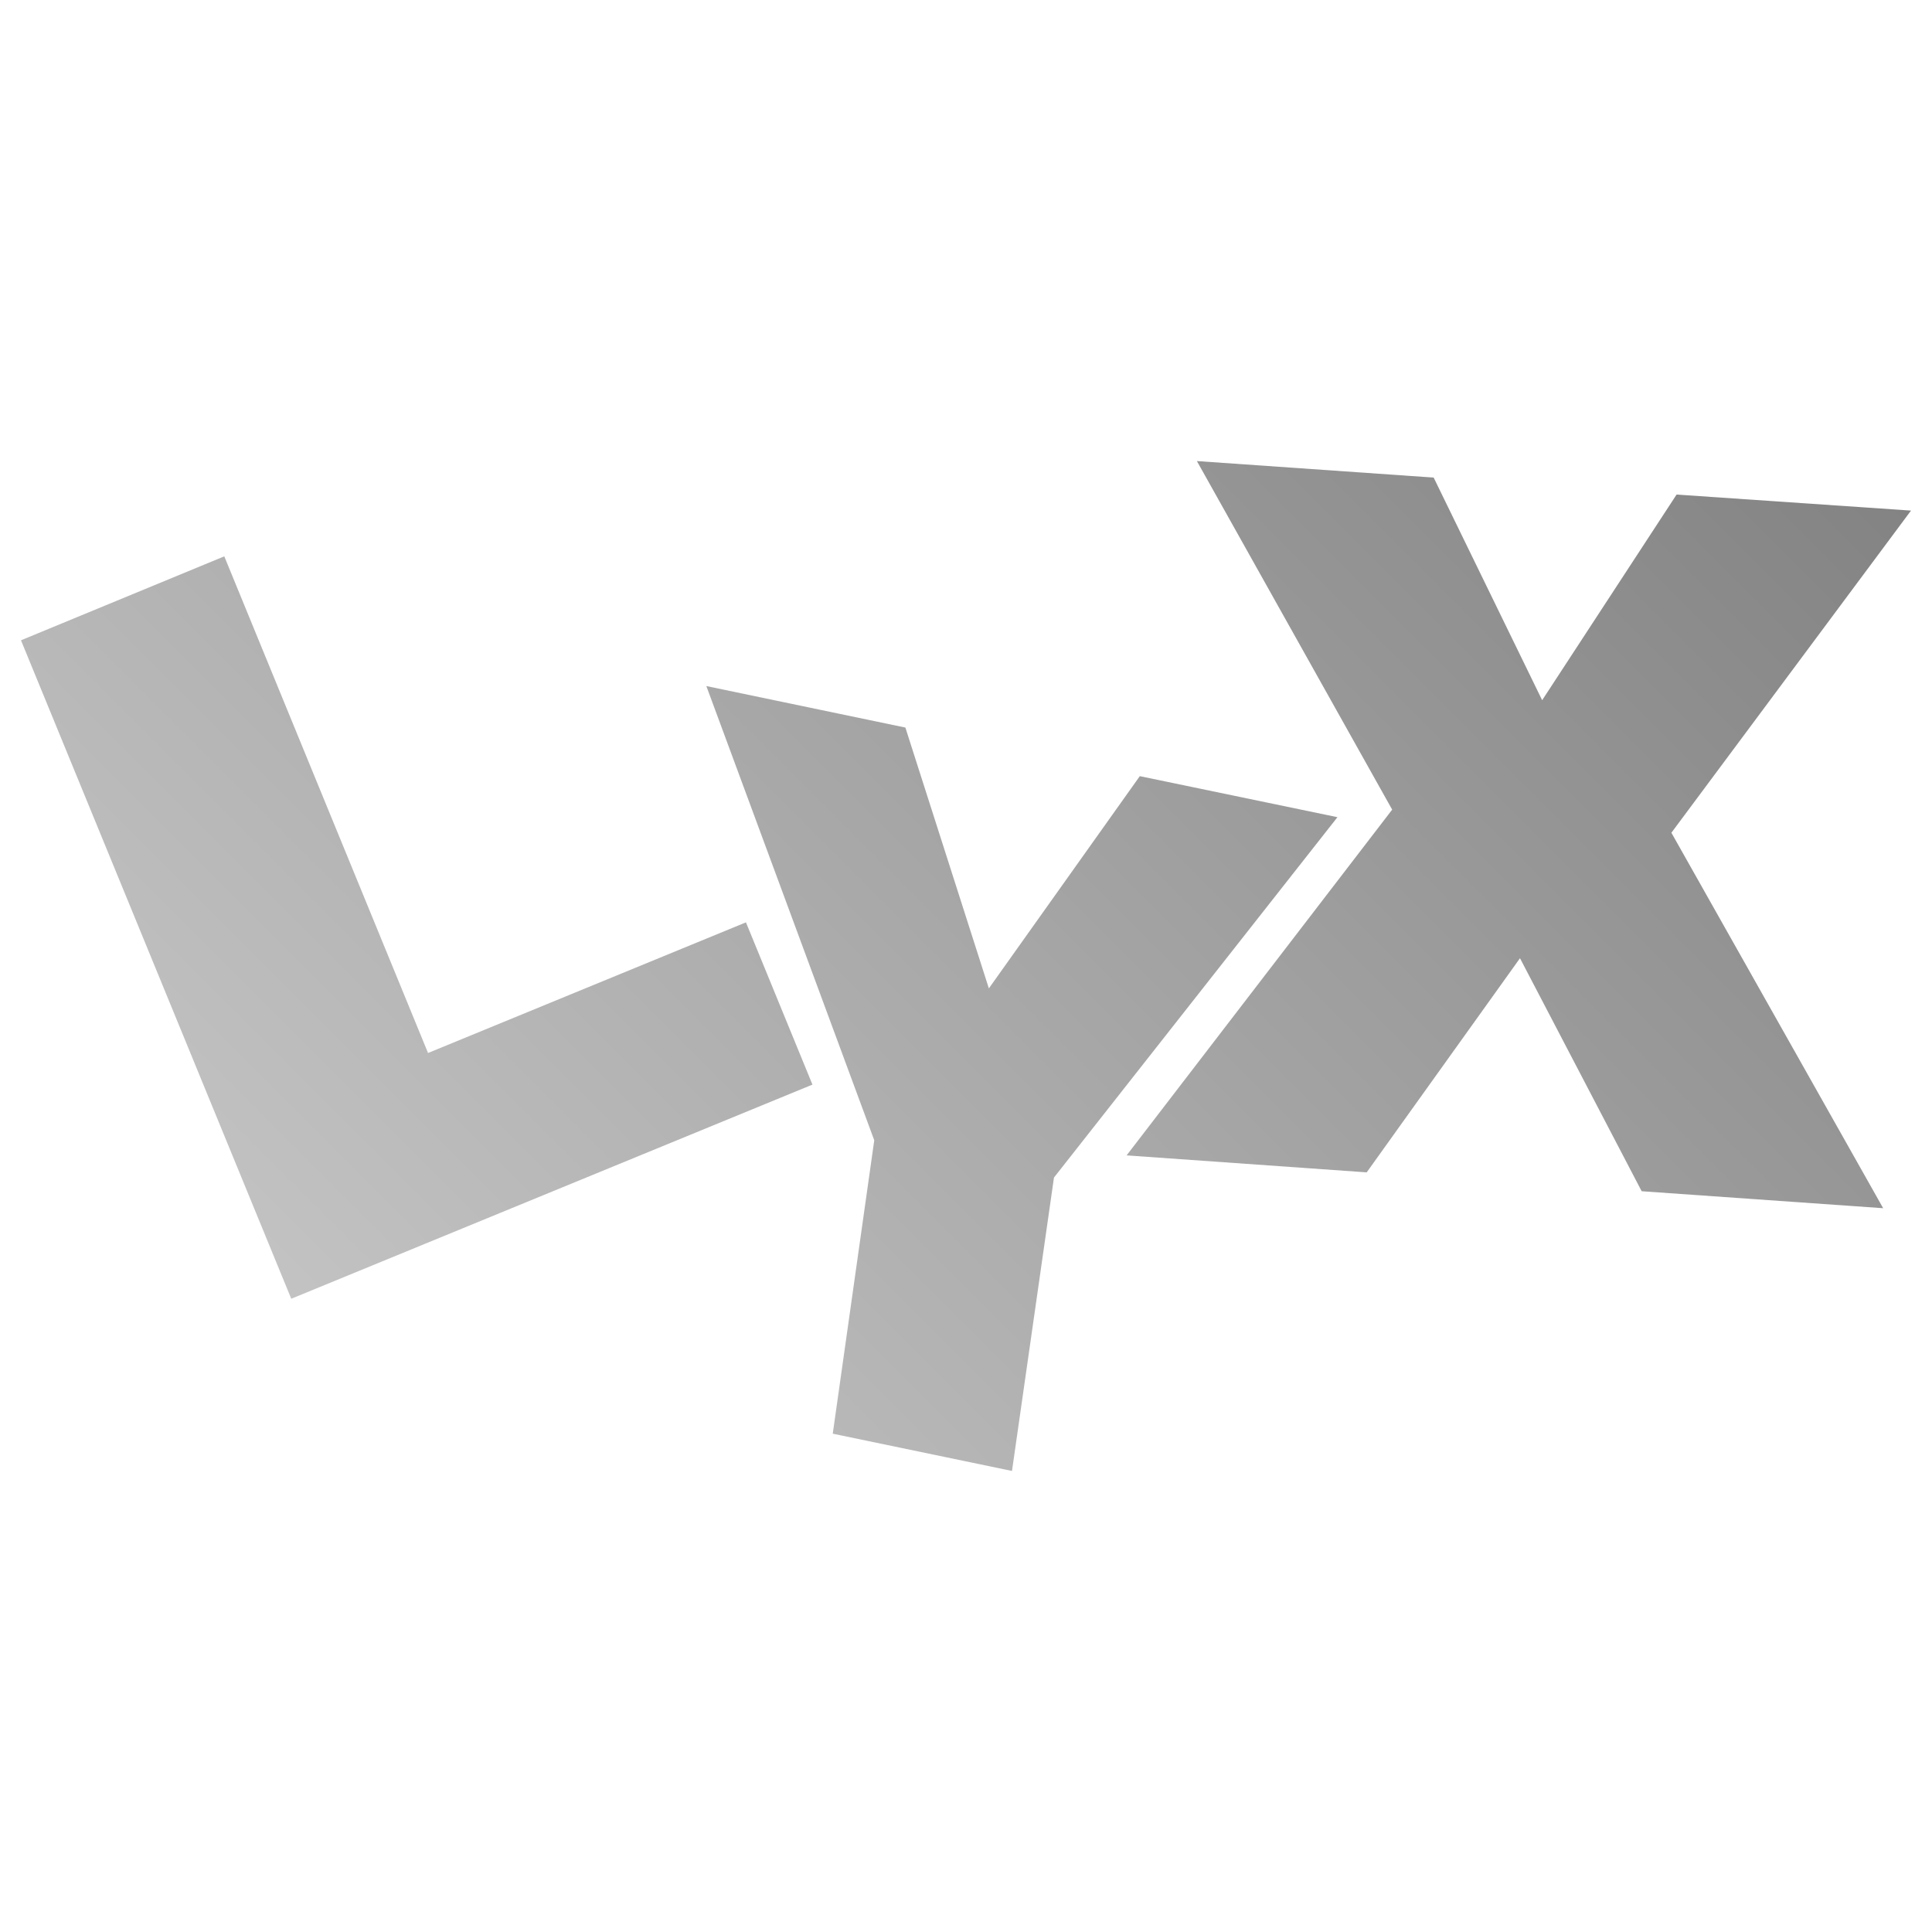 <?xml version="1.0" encoding="UTF-8" standalone="no"?>
<svg xmlns:dc="http://purl.org/dc/elements/1.1/"
     xmlns:cc="http://creativecommons.org/ns#"
     xmlns:rdf="http://www.w3.org/1999/02/22-rdf-syntax-ns#"
     xmlns:svg="http://www.w3.org/2000/svg"
     xmlns="http://www.w3.org/2000/svg"
     xmlns:xlink="http://www.w3.org/1999/xlink"
     width="64" height="64" viewBox="0 0 128 128" version="1.1">
    <title>LYX icon</title>
    <desc>This icon is a part of Clarity icon theme for gtk</desc>
    <defs>
        <linearGradient x1="0" y1="128" x2="128" y2="0" id="gradient" gradientUnits="userSpaceOnUse">
            <stop id="start" style="stop-color:#dbdbdb;stop-opacity:1" offset="0" />
            <stop id="stop" style="stop-color:#757575;stop-opacity:1" offset="1" />
        </linearGradient>
    </defs>
    <path d="m 79.297,30.547 12.938,23.094 -17.594,22.906 15.906,1.125 10.156,-14.188 8.062,15.438 16,1.125 -14.031,-24.875 15.875,-21.344 -15.531,-1.062 -8.906,13.625 -7.188,-14.75 -15.688,-1.094 z m -64.438,6.312 -13.469,5.562 17.906,43.625 34.531,-14.188 -4.406,-10.75 -21.062,8.656 -13.5,-32.906 z m 31.938,8.594 11.125,30.094 -2.75,19.438 11.875,2.469 2.781,-19.438 18.781,-23.875 -13.094,-2.719 -10,14.062 -5.531,-17.281 -13.188,-2.75 z" style="fill:url(#gradient);fill-opacity:1;stroke:none" />
</svg>